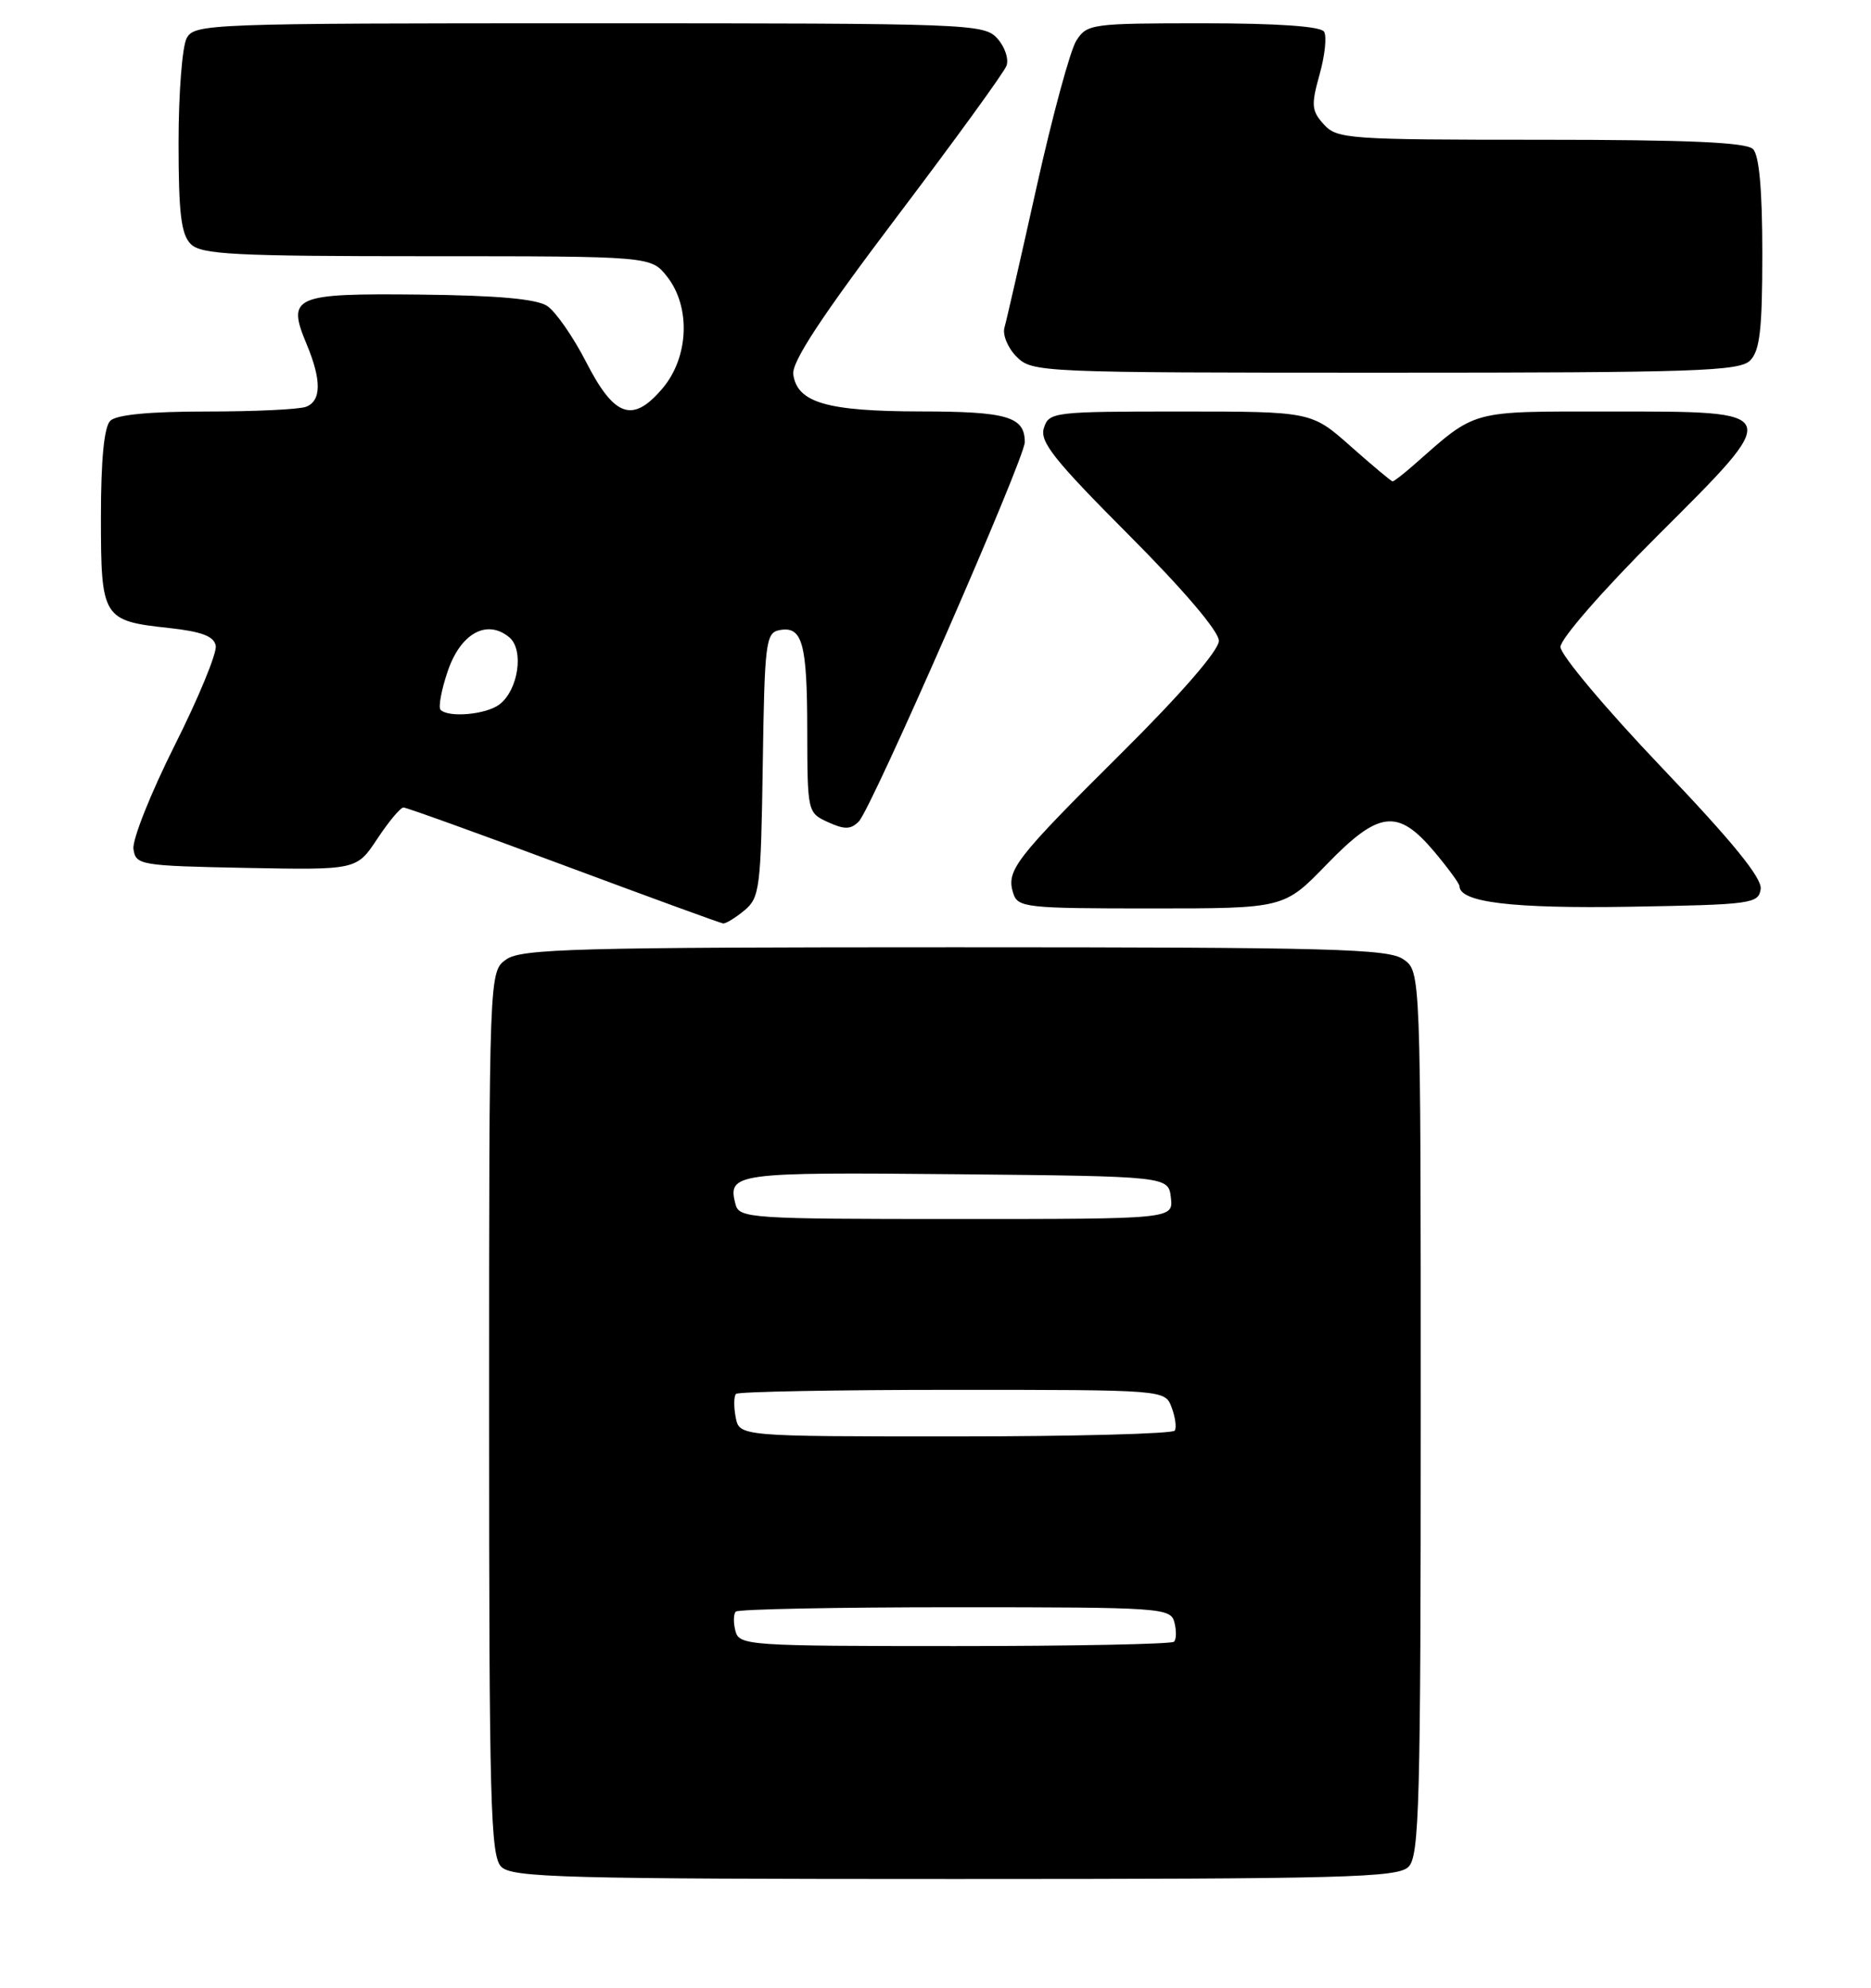 <?xml version="1.0" encoding="UTF-8" standalone="no"?>
<!DOCTYPE svg PUBLIC "-//W3C//DTD SVG 1.1//EN" "http://www.w3.org/Graphics/SVG/1.1/DTD/svg11.dtd" >
<svg xmlns="http://www.w3.org/2000/svg" xmlns:xlink="http://www.w3.org/1999/xlink" version="1.1" viewBox="0 0 241 256">
 <g >
 <path fill="currentColor"
d=" M 181.43 240.43 C 182.82 239.04 183.00 232.35 183.00 181.99 C 183.00 125.11 183.00 125.11 180.78 123.56 C 178.83 122.19 171.66 122.00 123.00 122.00 C 74.34 122.00 67.17 122.19 65.22 123.56 C 63.00 125.11 63.00 125.11 63.00 181.99 C 63.00 232.35 63.18 239.04 64.57 240.43 C 65.96 241.82 72.65 242.00 123.00 242.00 C 173.35 242.00 180.04 241.82 181.43 240.43 Z  M 95.89 117.25 C 97.86 115.61 98.01 114.40 98.25 98.51 C 98.48 82.79 98.64 81.50 100.38 81.16 C 103.36 80.59 103.97 82.78 103.98 94.09 C 104.00 104.58 104.02 104.69 106.66 105.89 C 108.79 106.86 109.59 106.84 110.62 105.80 C 112.26 104.16 132.00 59.05 132.00 56.95 C 132.00 53.66 129.75 53.00 118.55 52.99 C 106.51 52.97 102.70 51.86 102.18 48.23 C 101.95 46.64 105.77 40.83 115.45 28.02 C 122.93 18.14 129.32 9.34 129.64 8.48 C 129.97 7.63 129.44 6.04 128.47 4.96 C 126.75 3.06 125.10 3.00 75.88 3.00 C 26.67 3.00 25.04 3.06 24.04 4.93 C 23.47 6.00 23.00 12.04 23.00 18.36 C 23.00 27.48 23.33 30.18 24.57 31.43 C 25.93 32.78 30.10 33.00 55.00 33.00 C 83.85 33.00 83.85 33.00 85.93 35.63 C 88.99 39.52 88.73 45.98 85.37 49.98 C 81.51 54.56 79.14 53.75 75.49 46.61 C 73.83 43.38 71.58 40.14 70.49 39.41 C 69.11 38.50 64.11 38.05 54.10 37.94 C 37.77 37.77 36.91 38.15 39.51 44.36 C 41.43 48.97 41.40 51.63 39.42 52.39 C 38.55 52.73 32.79 53.00 26.62 53.00 C 19.23 53.00 14.99 53.41 14.20 54.20 C 13.41 54.99 13.00 59.22 13.00 66.58 C 13.00 79.61 13.21 79.96 21.75 80.88 C 25.97 81.34 27.56 81.94 27.79 83.16 C 27.97 84.07 25.59 89.85 22.50 96.00 C 19.41 102.16 17.02 108.16 17.19 109.35 C 17.49 111.42 18.02 111.51 31.72 111.78 C 45.94 112.05 45.94 112.05 48.60 108.03 C 50.07 105.81 51.58 104.00 51.97 104.00 C 52.35 104.00 61.63 107.34 72.59 111.43 C 83.54 115.51 92.79 118.89 93.14 118.93 C 93.49 118.97 94.73 118.21 95.89 117.25 Z  M 170.84 111.38 C 177.58 104.41 180.02 104.10 184.69 109.62 C 186.49 111.76 187.98 113.78 187.99 114.13 C 188.03 116.22 194.77 117.03 210.02 116.78 C 225.63 116.51 226.52 116.39 226.79 114.50 C 226.99 113.10 223.18 108.42 214.04 98.84 C 206.87 91.32 201.00 84.34 201.00 83.32 C 201.00 82.28 206.46 76.02 213.44 69.06 C 229.79 52.75 229.89 53.00 207.31 53.00 C 189.16 53.00 190.27 52.70 182.10 59.89 C 180.78 61.05 179.55 62.00 179.38 62.00 C 179.21 62.00 176.79 59.97 174.00 57.50 C 168.93 53.00 168.93 53.00 152.03 53.00 C 135.68 53.00 135.11 53.07 134.46 55.13 C 133.90 56.89 135.79 59.26 145.39 68.89 C 152.45 75.97 157.00 81.31 157.00 82.53 C 157.00 83.76 152.17 89.33 144.43 97.02 C 130.73 110.63 129.58 112.11 130.51 115.04 C 131.10 116.89 132.12 117.00 148.26 117.00 C 165.39 117.00 165.39 117.00 170.84 111.38 Z  M 225.43 46.43 C 226.69 45.17 227.00 42.41 227.00 32.63 C 227.00 24.45 226.60 20.00 225.80 19.20 C 224.93 18.33 217.46 18.00 198.45 18.00 C 173.67 18.00 172.22 17.90 170.52 16.02 C 168.93 14.27 168.87 13.54 169.97 9.60 C 170.66 7.16 170.92 4.67 170.55 4.08 C 170.12 3.39 164.56 3.00 154.96 3.00 C 140.58 3.00 140.00 3.08 138.63 5.25 C 137.85 6.49 135.56 14.93 133.54 24.00 C 131.52 33.08 129.65 41.26 129.38 42.20 C 129.12 43.13 129.82 44.82 130.95 45.95 C 132.96 47.96 133.96 48.00 178.43 48.00 C 218.39 48.00 224.05 47.81 225.43 46.43 Z  M 94.73 210.06 C 94.45 208.99 94.47 207.86 94.78 207.56 C 95.08 207.25 107.81 207.00 123.05 207.00 C 149.65 207.00 150.79 207.08 151.27 208.94 C 151.55 210.01 151.53 211.14 151.22 211.44 C 150.92 211.75 138.19 212.00 122.95 212.00 C 96.35 212.00 95.21 211.92 94.73 210.06 Z  M 94.76 182.52 C 94.50 181.16 94.52 179.81 94.81 179.52 C 95.10 179.24 107.65 179.00 122.70 179.00 C 150.06 179.00 150.06 179.00 150.91 181.25 C 151.38 182.49 151.57 183.84 151.32 184.25 C 151.08 184.66 138.36 185.00 123.06 185.00 C 95.23 185.00 95.23 185.00 94.76 182.52 Z  M 94.74 155.11 C 93.69 151.08 94.58 150.96 123.07 151.23 C 150.50 151.50 150.50 151.50 150.82 154.25 C 151.13 157.00 151.13 157.00 123.18 157.00 C 96.62 157.00 95.21 156.91 94.74 155.11 Z  M 56.75 91.42 C 56.44 91.10 56.85 88.85 57.68 86.42 C 59.34 81.55 62.73 79.70 65.60 82.08 C 67.54 83.70 66.76 88.92 64.30 90.75 C 62.58 92.03 57.79 92.46 56.75 91.42 Z "/>
</g>
</svg>